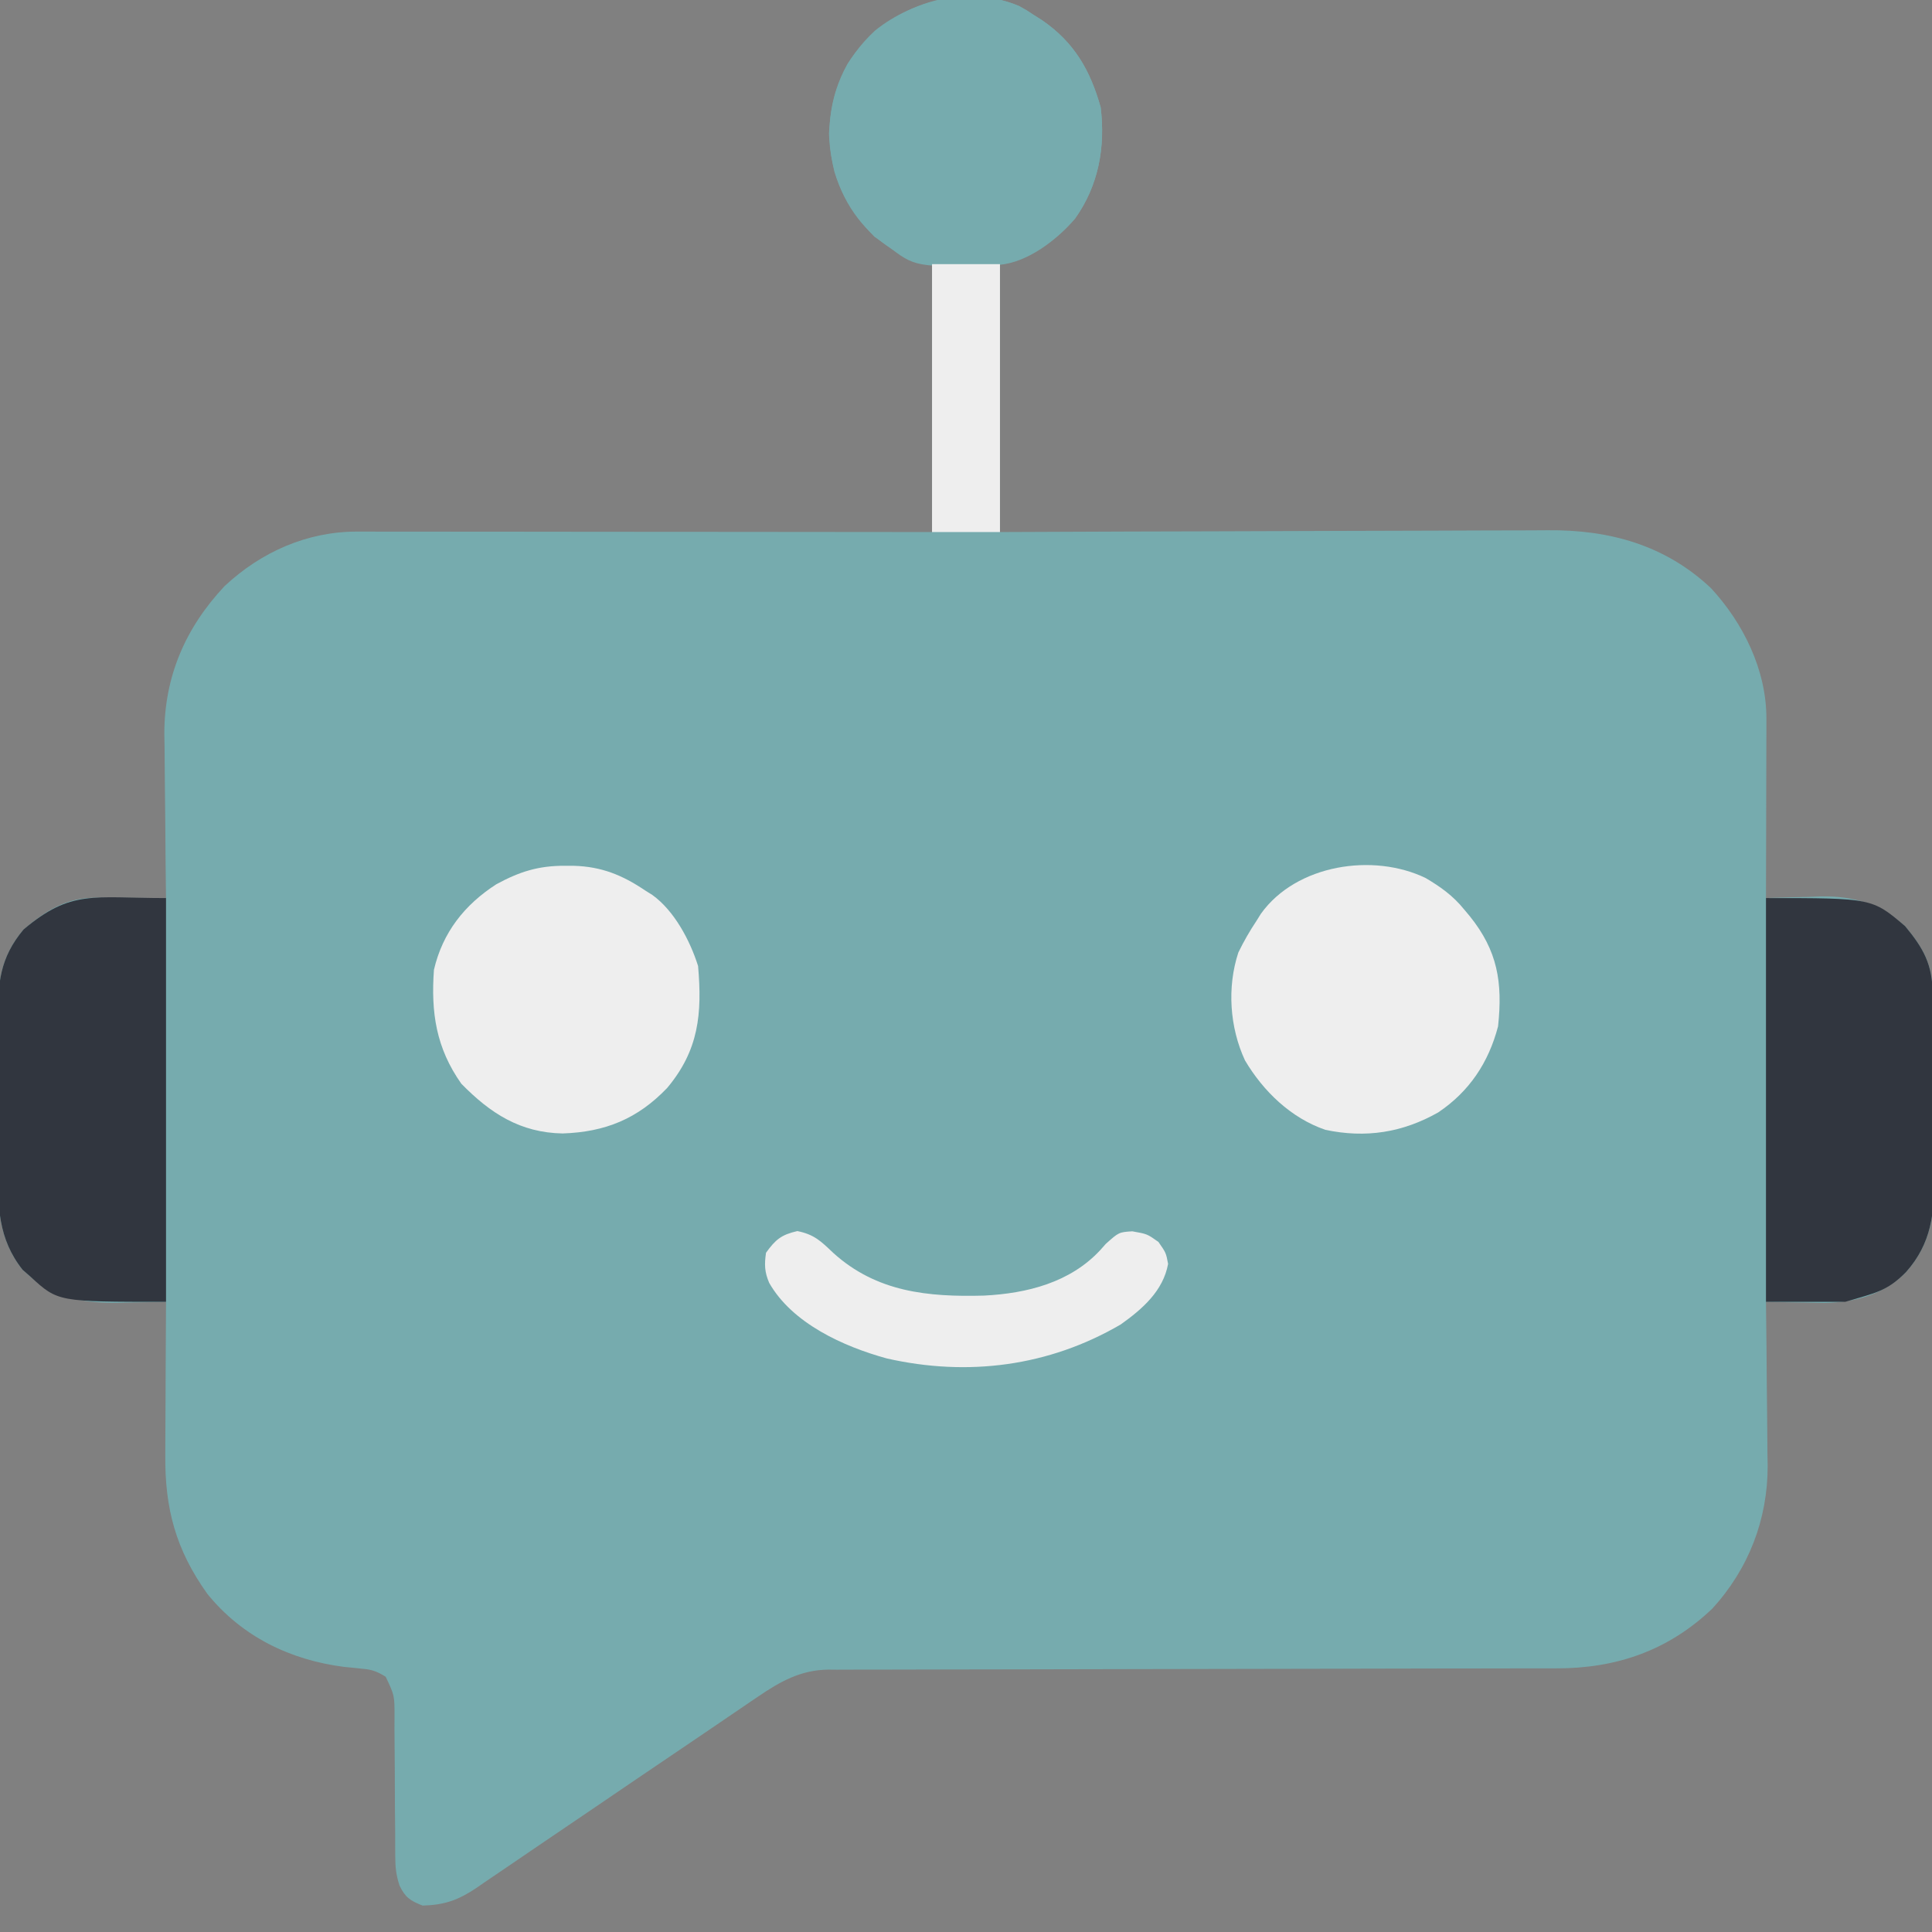 <svg width="74" height="74" viewBox="0 0 74 74" fill="none" xmlns="http://www.w3.org/2000/svg">
<rect x="0" y="0" width="74" height="74" fill="#808080" stroke="none"/>
<g clip-path="url(#clip0_207_10)">
<path d="M39.041 0.235C39.33 0.396 39.33 0.396 39.602 0.578C39.702 0.641 39.802 0.704 39.905 0.769C41.145 1.617 41.756 2.686 42.158 4.11C42.343 5.626 42.083 7.096 41.182 8.365C40.415 9.263 39.456 9.886 38.301 10.117C38.301 13.504 38.301 16.89 38.301 20.379C39.938 20.372 41.575 20.366 43.262 20.359C44.3 20.356 45.339 20.353 46.378 20.351C48.026 20.347 49.673 20.343 51.321 20.335C52.521 20.329 53.722 20.326 54.922 20.325C55.557 20.324 56.192 20.322 56.827 20.318C57.426 20.314 58.025 20.313 58.623 20.314C58.842 20.313 59.061 20.312 59.279 20.31C61.637 20.287 63.771 20.871 65.527 22.52C66.775 23.864 67.661 25.672 67.657 27.523C67.657 27.677 67.657 27.83 67.657 27.988C67.656 28.152 67.656 28.316 67.655 28.485C67.654 28.738 67.654 28.738 67.654 28.997C67.653 29.536 67.651 30.075 67.65 30.613C67.649 30.979 67.648 31.345 67.648 31.711C67.646 32.607 67.644 33.502 67.641 34.398C67.738 34.395 67.836 34.391 67.936 34.387C68.386 34.372 68.835 34.362 69.285 34.353C69.515 34.344 69.515 34.344 69.749 34.335C71.049 34.315 71.975 34.63 72.97 35.473C73.689 36.34 74.016 36.947 74.028 38.073C74.029 38.167 74.03 38.26 74.031 38.357C74.035 38.666 74.037 38.976 74.04 39.286C74.04 39.392 74.041 39.498 74.042 39.608C74.046 40.171 74.049 40.734 74.051 41.297C74.052 41.761 74.056 42.225 74.062 42.688C74.07 43.25 74.073 43.812 74.074 44.374C74.075 44.587 74.077 44.8 74.081 45.013C74.103 46.446 73.99 47.617 73.002 48.727C72.151 49.586 71.066 49.884 69.871 49.906C69.603 49.903 69.335 49.898 69.068 49.89C68.93 49.888 68.791 49.886 68.649 49.884C68.313 49.879 67.977 49.872 67.641 49.863C67.642 49.955 67.643 50.047 67.644 50.141C67.657 51.105 67.666 52.069 67.672 53.033C67.675 53.392 67.679 53.75 67.684 54.109C67.691 54.627 67.695 55.146 67.697 55.664C67.7 55.822 67.703 55.98 67.706 56.143C67.707 58.198 66.978 60.088 65.588 61.611C63.905 63.218 61.913 63.907 59.61 63.902C59.487 63.902 59.364 63.902 59.238 63.903C58.828 63.904 58.418 63.903 58.008 63.903C57.714 63.904 57.419 63.904 57.125 63.905C56.491 63.906 55.857 63.907 55.224 63.907C54.222 63.908 53.22 63.91 52.217 63.913C51.874 63.914 51.531 63.915 51.188 63.916C50.93 63.917 50.93 63.917 50.667 63.917C48.334 63.923 46.002 63.928 43.669 63.93C42.095 63.931 40.521 63.934 38.946 63.94C38.114 63.943 37.281 63.945 36.448 63.944C35.665 63.943 34.882 63.945 34.099 63.949C33.812 63.95 33.525 63.95 33.237 63.949C32.845 63.948 32.452 63.95 32.06 63.953C31.947 63.952 31.834 63.951 31.717 63.95C30.663 63.965 29.881 64.407 29.023 64.992C28.866 65.098 28.866 65.098 28.705 65.207C28.595 65.282 28.484 65.358 28.37 65.436C28.25 65.518 28.13 65.599 28.006 65.683C27.748 65.858 27.49 66.034 27.232 66.21C26.823 66.488 26.414 66.765 26.005 67.042C24.851 67.822 23.698 68.603 22.548 69.388C21.853 69.862 21.157 70.333 20.46 70.804C20.197 70.983 19.933 71.162 19.671 71.342C19.304 71.594 18.935 71.843 18.566 72.092C18.459 72.166 18.352 72.241 18.241 72.317C17.545 72.781 17.029 72.964 16.188 72.988C15.713 72.803 15.526 72.681 15.303 72.222C15.172 71.822 15.139 71.516 15.139 71.096C15.138 70.953 15.137 70.81 15.136 70.663C15.136 70.511 15.136 70.358 15.136 70.201C15.133 69.877 15.13 69.552 15.127 69.228C15.124 68.718 15.121 68.207 15.121 67.697C15.119 67.204 15.114 66.71 15.109 66.217C15.11 65.988 15.11 65.988 15.111 65.754C15.112 64.94 15.112 64.94 14.773 64.223C14.447 64.024 14.254 63.947 13.877 63.917C13.767 63.905 13.657 63.893 13.543 63.881C13.426 63.87 13.309 63.858 13.188 63.847C11.118 63.584 9.266 62.687 7.94 61.046C6.733 59.357 6.312 57.777 6.331 55.735C6.332 55.566 6.332 55.398 6.332 55.225C6.334 54.69 6.338 54.156 6.341 53.621C6.343 53.257 6.344 52.894 6.345 52.53C6.348 51.641 6.353 50.752 6.359 49.863C6.275 49.865 6.191 49.868 6.104 49.87C5.713 49.879 5.323 49.885 4.932 49.89C4.733 49.896 4.733 49.896 4.53 49.901C3.317 49.914 2.1 49.755 1.174 48.906C1.073 48.817 0.972 48.729 0.868 48.638C-0.079 47.448 -0.086 46.197 -0.077 44.736C-0.077 44.521 -0.078 44.305 -0.078 44.089C-0.079 43.639 -0.078 43.189 -0.075 42.739C-0.072 42.165 -0.074 41.591 -0.077 41.016C-0.08 40.572 -0.079 40.127 -0.077 39.682C-0.077 39.47 -0.077 39.259 -0.079 39.047C-0.086 37.669 -0.013 36.694 0.903 35.6C1.77 34.871 2.538 34.378 3.692 34.384C3.847 34.385 4.002 34.385 4.162 34.386C4.324 34.387 4.485 34.388 4.652 34.389C4.897 34.39 4.897 34.39 5.147 34.391C5.551 34.393 5.955 34.395 6.359 34.398C6.358 34.307 6.357 34.215 6.355 34.12C6.343 33.157 6.334 32.193 6.328 31.229C6.325 30.87 6.321 30.512 6.316 30.153C6.309 29.634 6.305 29.116 6.303 28.597C6.3 28.44 6.297 28.282 6.294 28.119C6.293 25.912 7.101 24.052 8.597 22.454C9.997 21.143 11.761 20.36 13.678 20.361C13.773 20.361 13.867 20.361 13.964 20.361C14.28 20.361 14.595 20.362 14.91 20.363C15.137 20.363 15.363 20.363 15.59 20.362C16.204 20.362 16.818 20.363 17.432 20.364C18.075 20.365 18.717 20.365 19.359 20.365C20.575 20.366 21.79 20.367 23.006 20.369C24.649 20.37 26.292 20.371 27.935 20.372C30.523 20.373 33.111 20.376 35.699 20.379C35.699 16.992 35.699 13.606 35.699 10.117C35.27 9.974 34.841 9.831 34.398 9.684C33.162 8.977 32.368 7.93 31.959 6.576C31.617 5.122 31.734 3.753 32.465 2.439C33.819 0.324 36.639 -0.785 39.041 0.235Z" fill="#76ABAE"/>
<path d="M6.359 34.398C6.359 39.502 6.359 44.605 6.359 49.863C2.219 49.863 2.219 49.863 1.174 48.906C1.073 48.817 0.972 48.729 0.868 48.638C-0.079 47.448 -0.086 46.197 -0.077 44.736C-0.077 44.521 -0.078 44.305 -0.078 44.089C-0.079 43.639 -0.078 43.189 -0.075 42.739C-0.072 42.165 -0.074 41.591 -0.077 41.016C-0.08 40.572 -0.079 40.127 -0.077 39.682C-0.077 39.47 -0.077 39.259 -0.079 39.047C-0.086 37.669 -0.013 36.694 0.903 35.6C2.732 34.062 3.548 34.398 6.359 34.398Z" fill="#31363F"/>
<path d="M67.641 34.398C71.702 34.398 71.702 34.398 72.97 35.473C73.689 36.34 74.016 36.947 74.028 38.073C74.03 38.213 74.03 38.213 74.031 38.357C74.035 38.666 74.037 38.976 74.04 39.286C74.04 39.392 74.041 39.498 74.042 39.608C74.046 40.171 74.049 40.734 74.051 41.297C74.052 41.761 74.056 42.225 74.062 42.688C74.07 43.25 74.073 43.812 74.074 44.374C74.075 44.587 74.077 44.8 74.081 45.013C74.103 46.446 73.99 47.617 73.002 48.727C72.261 49.475 71.808 49.524 70.676 49.863C69.674 49.863 68.673 49.863 67.641 49.863C67.641 44.76 67.641 39.657 67.641 34.398Z" fill="#31363F"/>
<path d="M39.041 0.235C39.33 0.396 39.33 0.396 39.602 0.578C39.702 0.641 39.802 0.704 39.905 0.769C41.145 1.617 41.756 2.686 42.158 4.11C42.343 5.626 42.083 7.096 41.182 8.365C40.484 9.185 39.378 10.048 38.272 10.145C35.069 10.246 35.069 10.246 33.965 9.395C33.81 9.287 33.655 9.18 33.495 9.069C32.391 7.965 31.798 6.685 31.752 5.113C31.821 3.549 32.345 2.251 33.513 1.174C34.987 -0.025 37.236 -0.531 39.041 0.235Z" fill="#76ABAE"/>
<path d="M54.606 33.631C55.18 33.97 55.656 34.31 56.078 34.832C56.15 34.918 56.223 35.005 56.297 35.093C57.357 36.413 57.561 37.618 57.379 39.312C57.015 40.701 56.278 41.808 55.084 42.61C53.72 43.38 52.316 43.603 50.764 43.275C49.446 42.822 48.389 41.802 47.686 40.616C47.099 39.351 46.994 37.816 47.431 36.484C47.639 36.056 47.865 35.662 48.129 35.266C48.184 35.177 48.24 35.089 48.297 34.997C49.653 33.106 52.601 32.661 54.606 33.631Z" fill="#EEEEEE"/>
<path d="M21.635 33.161C21.805 33.161 21.805 33.161 21.979 33.162C23.041 33.194 23.834 33.515 24.715 34.109C24.803 34.165 24.892 34.22 24.983 34.277C25.827 34.881 26.43 36.024 26.738 37C26.897 38.826 26.767 40.225 25.555 41.67C24.424 42.853 23.184 43.359 21.553 43.414C19.93 43.386 18.785 42.648 17.669 41.508C16.704 40.14 16.503 38.787 16.621 37.145C16.955 35.713 17.795 34.651 19.014 33.867C19.909 33.382 20.628 33.158 21.635 33.161Z" fill="#EEEEEE"/>
<path d="M30.541 47.153C31.196 47.286 31.445 47.543 31.919 47.992C33.578 49.492 35.547 49.683 37.692 49.624C39.335 49.541 40.991 49.125 42.144 47.88C42.214 47.801 42.285 47.722 42.357 47.641C42.855 47.196 42.855 47.196 43.368 47.162C43.938 47.262 43.938 47.262 44.371 47.569C44.66 47.984 44.66 47.984 44.741 48.409C44.551 49.448 43.753 50.141 42.926 50.73C40.173 52.337 37.071 52.736 33.965 52.031C32.31 51.576 30.348 50.692 29.462 49.137C29.283 48.719 29.275 48.435 29.34 47.984C29.705 47.476 29.929 47.292 30.541 47.153Z" fill="#EEEEEE"/>
<path d="M35.699 10.117C36.558 10.117 37.416 10.117 38.301 10.117C38.301 13.504 38.301 16.89 38.301 20.379C37.442 20.379 36.584 20.379 35.699 20.379C35.699 16.992 35.699 13.606 35.699 10.117Z" fill="#EEEEEE"/>
</g>
<defs>
<clipPath id="clip0_207_10">
<rect width="74" height="74" fill="white"/>
</clipPath>
</defs>
</svg>
